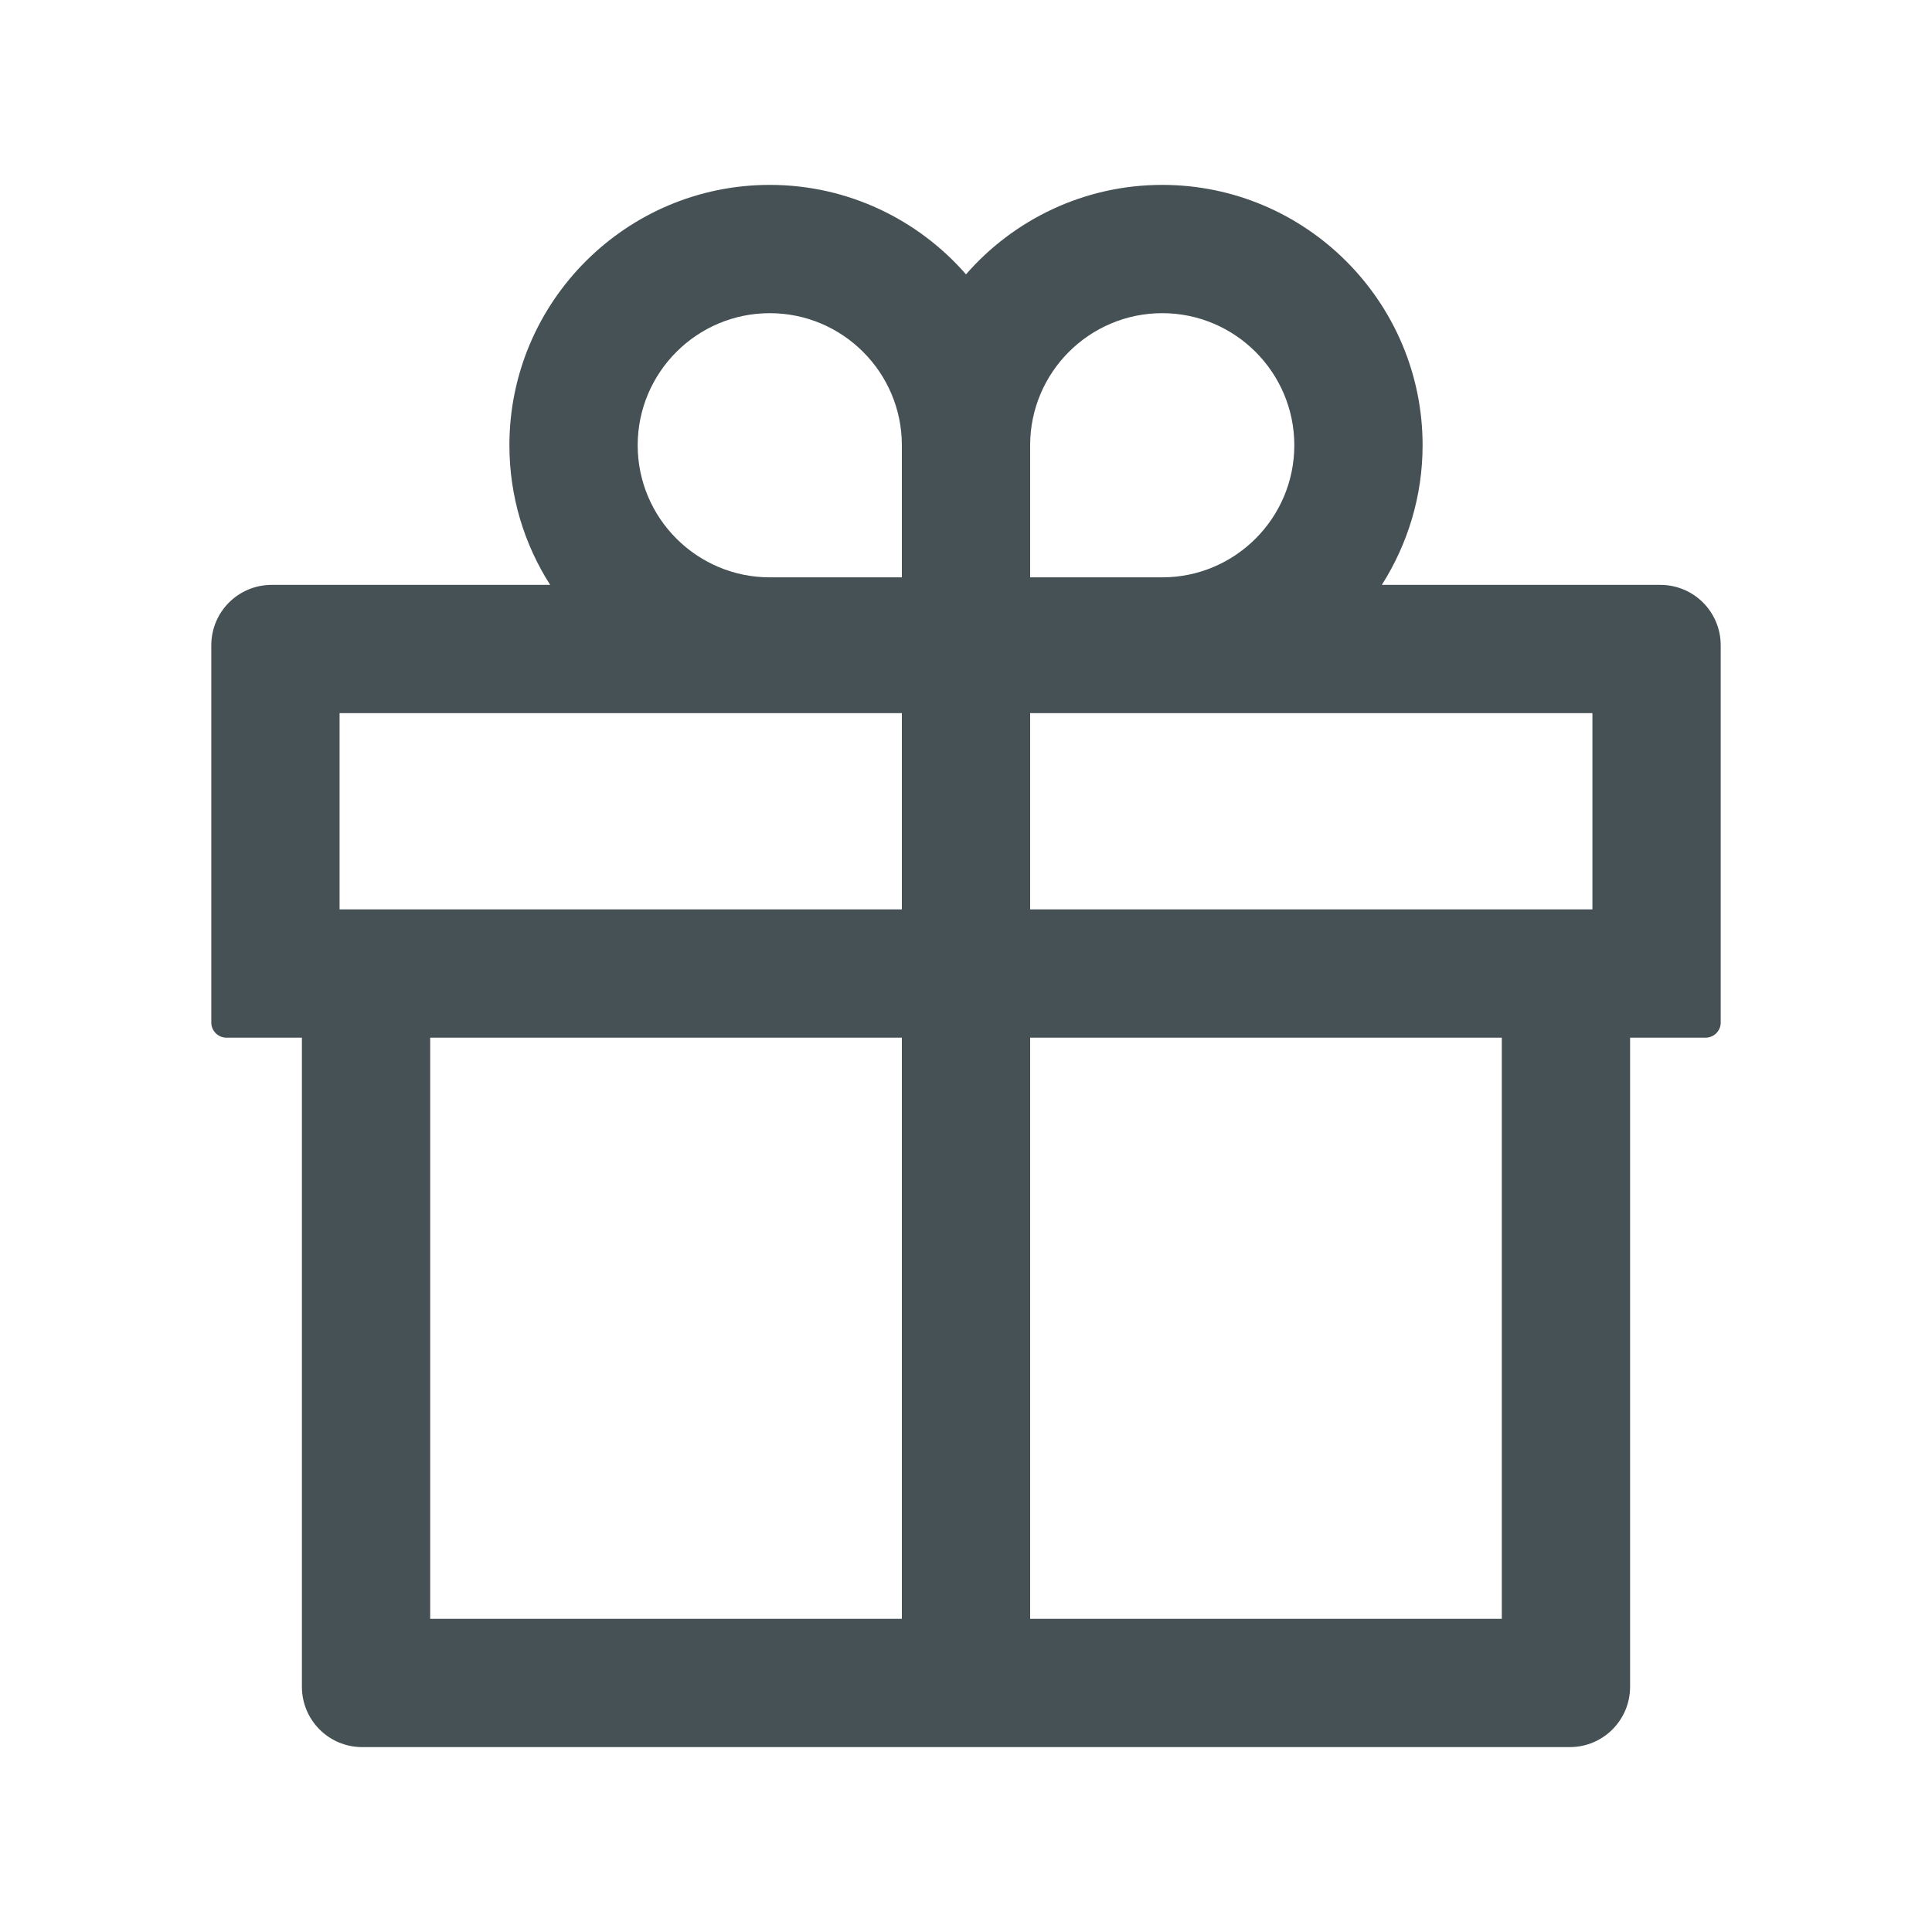 <svg width="30" height="30" viewBox="0 0 30 30" fill="none" xmlns="http://www.w3.org/2000/svg">
<path d="M25.781 9.082H21.457C21.855 8.455 22.09 7.711 22.09 6.914C22.09 4.685 20.276 2.871 18.047 2.871C16.834 2.871 15.741 3.41 15 4.26C14.259 3.41 13.166 2.871 11.953 2.871C9.724 2.871 7.91 4.685 7.91 6.914C7.91 7.711 8.142 8.455 8.543 9.082H4.219C3.7 9.082 3.281 9.501 3.281 10.02V15.879C3.281 16.008 3.387 16.113 3.516 16.113H4.688V26.191C4.688 26.71 5.106 27.129 5.625 27.129H24.375C24.894 27.129 25.312 26.71 25.312 26.191V16.113H26.484C26.613 16.113 26.719 16.008 26.719 15.879V10.02C26.719 9.501 26.3 9.082 25.781 9.082ZM15.996 6.914C15.996 5.783 16.916 4.863 18.047 4.863C19.178 4.863 20.098 5.783 20.098 6.914C20.098 8.045 19.178 8.965 18.047 8.965H15.996V6.914ZM11.953 4.863C13.084 4.863 14.004 5.783 14.004 6.914V8.965H11.953C10.822 8.965 9.902 8.045 9.902 6.914C9.902 5.783 10.822 4.863 11.953 4.863ZM5.273 14.121V11.074H14.004V14.121H5.273ZM6.68 16.113H14.004V25.137H6.68V16.113ZM23.32 25.137H15.996V16.113H23.32V25.137ZM24.727 14.121H15.996V11.074H24.727V14.121Z" fill="#455154"/>
</svg>
